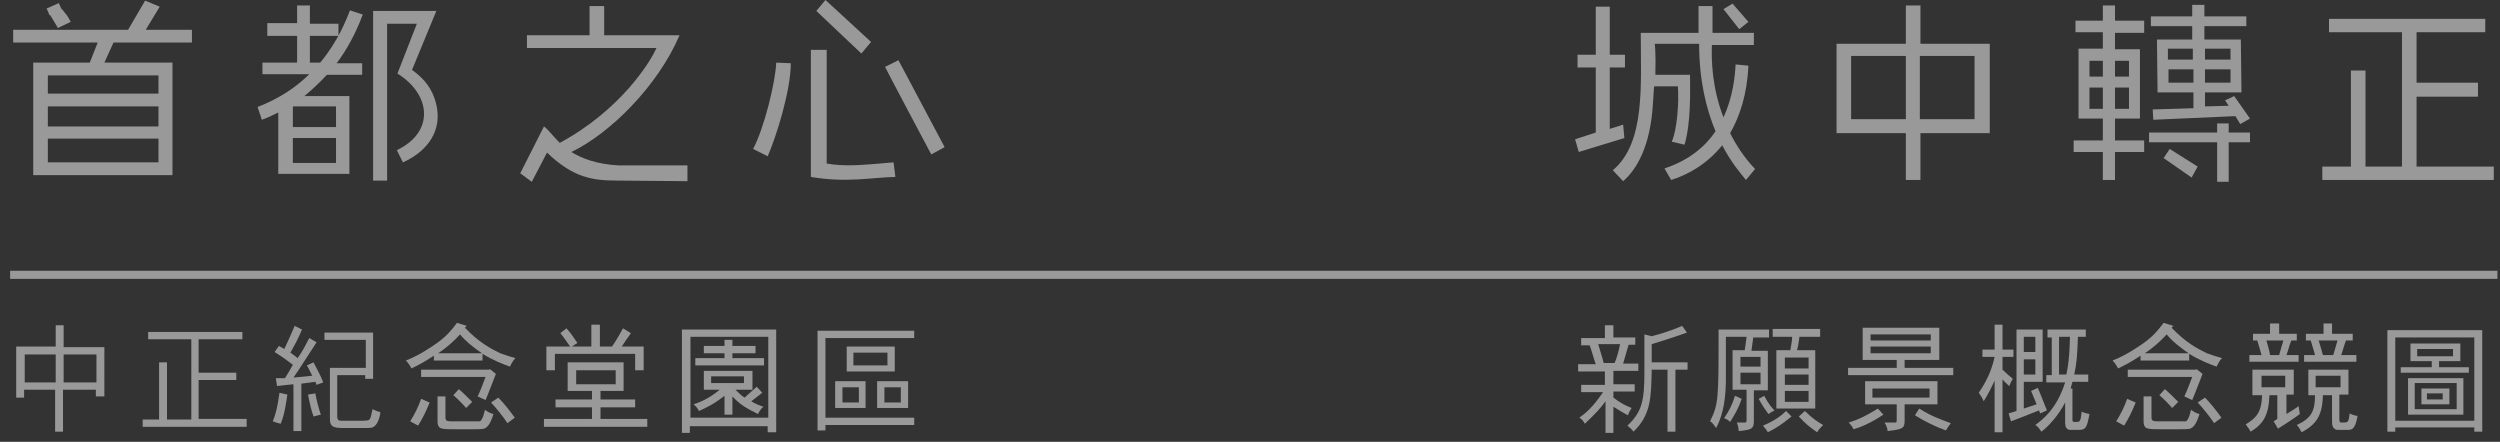 <svg width="232" height="41" viewBox="0 0 232 41" fill="none" xmlns="http://www.w3.org/2000/svg">
<rect x="0" y="0" width="232" height="41" fill="#333333" stroke="none"/>
<path d="M5.905 30.242V32.217H9.685V36.787H8.895V36.166H5.848V40.059H5.115V36.166H2.237V36.9H1.504V32.16H5.171V30.185H5.905V30.242ZM2.294 32.894V35.489H5.171V32.894H2.294ZM5.905 32.894V35.489H8.952V32.894H5.905Z" fill="white" fill-opacity="0.5"/>
<path d="M22.493 30.806V31.483H18.431V34.586H21.929V35.264H18.431V38.874H22.888V39.608H13.24V38.931H14.764V33.627H15.497V38.931H17.754V31.483H13.748V30.806H22.493Z" fill="white" fill-opacity="0.5"/>
<path d="M26.669 36.617C26.556 37.295 26.443 38.367 26.048 39.326C25.822 39.269 25.597 39.213 25.314 39.1C25.597 38.423 25.766 37.69 25.935 36.448L26.669 36.617ZM29.377 35.715L29.264 35.433C28.813 35.489 28.361 35.545 27.966 35.602V40.003H27.233V35.658C26.669 35.715 26.104 35.771 25.709 35.828L25.597 35.094H26.443C26.725 34.643 27.007 34.191 27.176 33.853C26.217 33.119 26.104 33.063 25.484 32.668L25.879 32.104L26.386 32.386C26.725 31.652 27.12 30.806 27.346 30.242L28.023 30.58C27.741 31.314 27.176 32.33 26.951 32.724L27.628 33.232C27.91 32.781 28.079 32.555 28.192 32.33C28.305 32.104 28.418 31.934 28.7 31.37L29.377 31.765C29.038 32.273 27.571 34.586 27.233 35.038C27.853 34.981 28.474 34.925 28.982 34.868C28.813 34.586 28.7 34.248 28.474 33.909L29.095 33.627C29.377 34.191 29.772 34.868 29.997 35.489L29.377 35.715ZM29.264 36.505C29.377 37.125 29.546 37.802 29.772 38.48C29.546 38.536 29.32 38.592 29.095 38.649C28.869 38.028 28.7 37.238 28.587 36.617L29.264 36.505ZM34.624 30.806V35.151H33.891V34.812H31.295V38.649C31.295 39.044 31.521 39.044 31.69 39.044H33.326C33.891 39.044 34.173 39.044 34.285 38.931C34.398 38.818 34.455 38.536 34.568 37.972C34.793 38.084 35.075 38.197 35.301 38.254C35.245 38.762 35.019 39.495 34.568 39.664C34.398 39.721 34.116 39.721 33.721 39.721H32.198C31.07 39.721 30.618 39.721 30.618 38.874V34.135H33.947V31.54H30.11V30.863H34.624V30.806Z" fill="white" fill-opacity="0.5"/>
<path d="M43.312 30.242L43.143 30.411C44.497 31.822 45.513 32.329 46.415 32.781C46.754 32.894 47.205 33.063 47.826 33.232C47.6 33.458 47.431 33.796 47.318 34.022C46.697 33.796 45.795 33.458 44.779 32.837V33.458H40.265V33.007C39.588 33.458 38.911 33.853 38.178 34.191C38.065 33.966 37.896 33.684 37.67 33.458C39.081 32.894 40.153 32.104 40.491 31.878C41.45 31.201 41.902 30.637 42.409 29.96L43.312 30.242ZM39.87 37.351C39.532 38.197 39.193 38.874 38.798 39.495L38.065 39.1C38.516 38.367 38.798 37.802 39.081 37.013L39.87 37.351ZM45.456 34.248L46.02 34.699C45.964 34.812 45.287 36.617 45.061 37.125L44.328 36.787C44.553 36.335 44.779 35.715 45.061 34.981H39.081V34.304H45.4L45.456 34.248ZM41.337 36.73V38.705C41.337 39.044 41.45 39.1 41.902 39.1H44.441C44.553 39.1 44.61 39.1 44.723 38.874C44.836 38.705 44.892 38.479 45.005 38.028C45.23 38.197 45.513 38.367 45.795 38.423C45.456 39.495 45.174 39.664 44.948 39.777C44.723 39.834 44.271 39.834 43.933 39.834H42.24C41.676 39.834 41.281 39.834 41.055 39.777C40.604 39.721 40.604 39.269 40.604 39.044V36.787H41.337V36.73ZM44.723 32.781C43.82 32.16 43.199 31.652 42.691 31.032C42.184 31.596 41.45 32.273 40.66 32.781H44.723ZM42.579 36.11C42.917 36.392 43.425 36.9 43.82 37.295L43.256 37.859C42.861 37.407 42.522 37.069 42.071 36.674L42.579 36.11ZM46.246 36.9C46.754 37.407 47.374 38.197 47.77 38.761L47.092 39.269C46.641 38.592 46.133 37.972 45.569 37.351L46.246 36.9Z" fill="white" fill-opacity="0.5"/>
<path d="M57.87 33.627V36.279H55.726V37.069H58.942V37.803H55.726V38.874H60.07V39.608H50.478V38.874H54.936V37.803H51.55V37.069H54.936V36.279H52.679V33.627H57.87V33.627ZM55.726 32.16H56.798C57.193 31.596 57.7 30.693 57.813 30.468L58.547 30.919C58.208 31.37 57.926 31.822 57.7 32.16H59.732V34.361H58.942V32.837H51.494V34.361H50.704V32.16H52.905C52.623 31.765 52.34 31.314 52.002 30.919L52.566 30.468C53.017 30.975 53.074 31.088 53.582 31.822L53.074 32.16H54.879V30.129H55.669V32.16H55.726ZM53.469 34.361V35.658H57.136V34.361H53.469Z" fill="white" fill-opacity="0.5"/>
<path d="M72.031 30.581V40.116H71.241V39.552H64.019V40.172H63.285V30.581H72.031ZM64.075 31.258V38.762H71.297V31.258H64.075ZM70.225 35.884L70.733 36.448C70.394 36.73 69.999 37.013 69.717 37.238C70.056 37.464 70.507 37.633 70.846 37.746C70.62 37.915 70.451 38.197 70.338 38.423C69.21 37.859 68.645 37.52 67.968 36.787V38.48H67.235V36.73C66.219 37.52 65.599 37.803 64.865 38.141C64.752 37.915 64.583 37.69 64.357 37.52C65.26 37.238 66.05 36.787 66.783 36.166H65.316V34.417H69.83V36.166H68.25C68.532 36.448 68.814 36.73 69.097 36.9L70.225 35.884ZM67.968 31.54V32.104H70.112V32.781H67.968V33.232H70.902V33.909H64.526V33.232H67.235V32.781H65.316V32.104H67.235V31.54H67.968ZM65.993 34.925V35.546H69.04V34.925H65.993V34.925Z" fill="white" fill-opacity="0.5"/>
<path d="M84.838 30.693V31.37H76.601V38.762H84.838V39.439H76.601V39.946H75.867V30.693H84.838ZM80.325 35.376V37.859H77.503V35.376H80.325ZM78.18 35.941V37.351H79.704V35.941H78.18ZM83.033 32.16V34.474H78.575V32.16H83.033ZM79.196 32.724V33.909H82.356V32.724H79.196ZM84.274 35.376V37.859H81.397V35.376H84.274ZM82.074 35.941V37.351H83.597V35.941H82.074Z" fill="white" fill-opacity="0.5"/>
<path d="M149.724 30.129V31.314H151.755V31.991H151.134L150.626 33.74H152.037V34.417H149.724V35.658H151.698V36.336H149.724V36.9C150.231 37.295 150.796 37.633 151.416 37.859C151.303 38.028 151.134 38.31 151.078 38.536C150.626 38.31 150.175 38.028 149.724 37.746V40.172H148.99V37.238C148.595 37.803 148.087 38.367 147.072 39.326C146.959 39.1 146.79 38.874 146.564 38.762C147.185 38.31 147.805 37.803 148.764 36.392H146.733V35.715H148.934V34.474H146.451V33.797H148.087C147.918 33.345 147.749 32.668 147.523 32.047H146.733V31.37H148.934V30.186H149.724V30.129ZM148.313 31.935C148.482 32.555 148.708 33.176 148.821 33.684H149.836C150.062 33.176 150.231 32.499 150.344 31.935H148.313ZM153.278 33.627H156.607V34.304H155.479V40.059H154.745V34.304H153.278C153.222 36.9 153.222 38.48 151.586 40.059C151.473 39.89 151.303 39.721 151.021 39.495C152.432 38.197 152.601 37.069 152.601 34.474V31.032L153.278 31.201C154.181 30.975 155.366 30.581 156.099 30.242L156.551 30.863C155.479 31.258 153.842 31.765 153.278 31.935V33.627V33.627Z" fill="white" fill-opacity="0.5"/>
<path d="M164.168 30.58V31.314H162.701C162.645 31.709 162.588 32.16 162.532 32.555H164.055V36.223H162.758V39.044C162.758 39.777 162.588 39.89 161.347 40.003C161.347 39.777 161.291 39.495 161.178 39.213H161.911C162.024 39.213 162.081 39.157 162.081 39.044V36.166H160.783V32.499H161.911C161.968 32.16 162.024 31.709 162.081 31.258H160.162C160.162 34.079 160.162 34.812 160.162 35.489C160.106 37.746 159.711 38.818 159.26 39.721C159.09 39.495 158.921 39.213 158.695 39.1C159.485 37.464 159.485 37.069 159.485 30.58H164.168V30.58ZM161.629 37.013C161.347 37.859 161.009 38.423 160.557 39.157C160.388 38.987 160.219 38.874 159.993 38.818C160.444 38.141 160.726 37.633 161.009 36.73L161.629 37.013ZM161.516 33.119V34.022H163.378V33.119H161.516ZM161.516 34.586V35.658H163.378V34.586H161.516ZM163.717 36.73C164.168 37.577 164.45 37.859 164.676 38.085C164.45 38.197 164.281 38.31 164.112 38.423C163.83 38.028 163.604 37.746 163.209 37.013L163.717 36.73ZM166.256 38.649C165.353 39.382 164.845 39.721 164.055 40.116C163.943 39.89 163.773 39.721 163.604 39.495C164.732 39.044 165.41 38.48 165.748 38.141L166.256 38.649ZM168.908 30.524V31.258H166.989C166.933 31.652 166.877 32.104 166.764 32.499H168.456V37.915H164.845V32.499H166.143C166.199 32.104 166.312 31.652 166.312 31.258H164.507V30.524H168.908ZM165.635 33.176V34.191H167.836V33.176H165.635ZM165.635 34.756V35.715H167.836V34.756H165.635V34.756ZM165.635 36.279V37.295H167.836V36.279H165.635ZM167.497 38.141C168.174 38.818 168.682 39.157 169.19 39.439C168.964 39.664 168.795 39.834 168.626 40.116C167.836 39.551 167.497 39.269 166.933 38.649L167.497 38.141Z" fill="white" fill-opacity="0.5"/>
<path d="M179.965 30.411V33.401H176.749V34.135H181.263V34.812H171.502V34.135H176.016V33.401H172.856V30.411H179.965ZM174.774 38.479C173.59 39.269 172.63 39.664 172.01 39.834C171.897 39.608 171.784 39.439 171.558 39.213C172.63 38.874 173.251 38.536 174.267 37.915L174.774 38.479ZM179.796 35.376V37.52H176.749V39.044C176.749 39.777 176.524 39.834 175.169 40.003C175.169 39.777 175.057 39.495 174.887 39.213H175.846C175.959 39.213 176.016 39.157 176.016 39.044V37.52H173.082V35.376H179.796ZM173.59 31.032V31.596H179.175V31.032H173.59ZM173.59 32.16V32.781H179.175V32.16H173.59ZM173.759 36.053V36.9H179.062V36.053H173.759ZM178.103 37.915C179.288 38.649 179.965 38.874 181.037 39.269C180.868 39.495 180.699 39.721 180.586 39.946C179.627 39.608 178.498 39.044 177.708 38.536L178.103 37.915Z" fill="white" fill-opacity="0.5"/>
<path d="M185.833 30.129V32.442H186.849V33.12H185.833V34.304C186.172 34.643 186.51 34.925 186.792 35.151C186.68 35.32 186.567 35.546 186.454 35.828C186.228 35.602 186.002 35.433 185.833 35.207V40.116H185.1V35.32C184.818 35.941 184.479 36.618 184.084 37.238C183.971 36.956 183.802 36.674 183.633 36.448C184.592 35.038 184.931 33.909 185.1 33.12H183.971V32.442H185.1V30.129H185.833V30.129ZM189.557 30.581V35.433H187.808V37.915L188.993 37.52C188.88 37.182 188.654 36.73 188.485 36.279L189.106 35.997C189.388 36.618 189.67 37.407 189.952 38.085L189.331 38.367L189.219 38.085C188.372 38.423 187.526 38.762 186.623 39.1L186.397 38.367L187.131 38.141V30.581H189.557ZM187.808 31.258V32.668H188.88V31.258H187.808ZM187.808 33.345V34.756H188.88V33.345H187.808ZM193.563 30.581V31.258H192.83C192.773 33.007 192.717 33.684 192.491 34.756H193.789V35.433H192.322C192.265 35.658 192.209 35.828 192.153 36.053H192.322V38.931C192.322 39.044 192.322 39.157 192.491 39.157C192.886 39.157 192.942 39.157 192.999 39.044C193.112 38.931 193.168 38.367 193.168 38.197C193.394 38.31 193.619 38.367 193.902 38.423C193.676 39.664 193.563 39.89 192.942 39.89C192.66 39.89 192.096 39.89 192.04 39.89C191.758 39.834 191.645 39.608 191.645 39.213V37.351C191.024 38.536 190.178 39.495 189.444 40.059C189.275 39.834 189.162 39.608 188.88 39.439C189.557 38.931 190.855 37.972 191.645 35.489H189.896V34.812H190.403V31.314H190.008V30.581H193.563ZM191.08 31.258V34.756H191.758C191.927 33.909 192.04 33.289 192.096 31.258H191.08Z" fill="white" fill-opacity="0.5"/>
<path d="M201.689 30.242L201.52 30.411C202.874 31.822 203.89 32.329 204.792 32.781C205.131 32.894 205.582 33.063 206.203 33.232C205.977 33.458 205.808 33.796 205.695 34.022C205.074 33.796 204.172 33.458 203.156 32.837V33.458H198.642V33.007C197.965 33.458 197.288 33.853 196.555 34.191C196.442 33.966 196.273 33.684 196.047 33.458C197.457 32.894 198.529 32.104 198.868 31.878C199.827 31.201 200.278 30.637 200.786 29.96L201.689 30.242ZM198.191 37.351C197.852 38.197 197.514 38.874 197.119 39.495L196.385 39.1C196.837 38.367 197.119 37.802 197.401 37.013L198.191 37.351ZM203.833 34.248L204.397 34.699C204.341 34.812 203.664 36.617 203.438 37.125L202.705 36.787C202.93 36.335 203.156 35.715 203.438 34.981H197.457V34.304H203.777L203.833 34.248ZM199.658 36.73V38.705C199.658 39.044 199.771 39.1 200.222 39.1H202.761C202.874 39.1 202.93 39.1 203.043 38.874C203.156 38.705 203.212 38.479 203.325 38.028C203.551 38.197 203.833 38.367 204.115 38.423C203.777 39.495 203.495 39.664 203.269 39.777C203.043 39.834 202.592 39.834 202.253 39.834H200.561C199.996 39.834 199.601 39.834 199.376 39.777C198.924 39.721 198.924 39.269 198.924 39.044V36.787H199.658V36.73ZM203.1 32.781C202.197 32.16 201.576 31.652 201.068 31.032C200.561 31.596 199.827 32.273 199.037 32.781H203.1ZM200.899 36.11C201.238 36.392 201.745 36.9 202.14 37.295L201.576 37.859C201.181 37.407 200.843 37.069 200.391 36.674L200.899 36.11ZM204.623 36.9C205.131 37.407 205.751 38.197 206.146 38.761L205.469 39.269C205.018 38.592 204.51 37.972 203.946 37.351L204.623 36.9Z" fill="white" fill-opacity="0.5"/>
<path d="M212.86 34.248V36.618H212.183V38.423C212.521 38.197 213.029 37.915 213.311 37.69L213.424 38.423C213.142 38.649 211.957 39.439 211.393 39.777L210.998 39.1L211.336 38.874V36.674H210.603C210.546 38.592 209.982 39.382 208.854 40.059C208.741 39.834 208.572 39.608 208.402 39.382C209.305 38.818 209.869 38.367 209.926 36.674H209.023V34.304H212.86V34.248ZM211.506 30.016V30.975H213.142V31.596H212.634C212.465 31.991 212.352 32.499 212.183 32.95H213.311V33.571H208.741V32.95H209.869C209.757 32.499 209.587 31.991 209.474 31.596H209.079V30.975H210.659V30.016H211.506ZM209.869 34.868V35.941H212.07V34.868H209.869ZM210.321 31.596C210.434 32.047 210.603 32.499 210.659 32.95H211.506C211.618 32.499 211.788 31.991 211.901 31.596H210.321ZM217.938 34.248V36.618H217.091V38.931C217.091 39.213 217.204 39.213 217.317 39.213C217.938 39.213 217.938 39.213 218.051 38.367C218.276 38.48 218.558 38.592 218.784 38.592C218.558 39.89 218.22 39.89 217.881 39.89C217.543 39.89 216.922 39.89 216.866 39.89C216.584 39.834 216.414 39.608 216.414 39.157V36.674H215.568C215.512 38.592 214.947 39.382 213.593 40.116C213.48 39.89 213.311 39.608 213.142 39.439C214.496 38.818 214.834 38.141 214.834 36.674H214.214V34.304H217.938V34.248ZM216.414 30.016V30.975H218.333V31.596H217.712C217.543 31.991 217.43 32.499 217.261 32.95H218.671V33.571H213.819V32.95H214.834C214.722 32.499 214.552 32.047 214.44 31.596H213.988V30.975H215.624V30.016H216.414ZM214.891 34.868V35.941H217.204V34.868H214.891ZM215.173 31.596C215.286 31.991 215.455 32.499 215.568 32.95H216.527C216.64 32.555 216.809 31.991 216.922 31.596H215.173Z" fill="white" fill-opacity="0.5"/>
<path d="M230.351 30.637V40.059H229.617V39.664H222.282V40.059H221.549V30.637H230.351ZM222.282 31.314V39.044H229.617V31.314H222.282ZM228.319 31.878V33.514H226.345V34.078H229.109V34.586H222.79V34.078H225.668V33.514H223.693V31.878H228.319ZM228.602 35.094V38.479H223.467V35.094H228.602ZM224.088 35.545V37.972H227.981V35.545H224.088ZM224.314 32.386V33.063H227.642V32.386H224.314ZM227.304 36.053V37.52H224.708V36.053H227.304ZM225.216 36.505V37.069H226.683V36.505H225.216Z" fill="white" fill-opacity="0.5"/>
<path d="M231.761 25.503H0.939" stroke="white" stroke-opacity="0.5" stroke-width="0.75" stroke-miterlimit="10"/>
<path d="M17.811 3.95V2.765H13.523L14.82 0.621L13.466 0.057L11.886 2.765H1.223V3.95H9.065L8.332 5.812H4.382H3.818H3.085V16.25H3.818H4.382H14.651H15.328H16.005V5.812H15.328H14.651H9.686L10.532 3.95H17.811ZM4.439 9.874H14.707V11.736H4.439V9.874ZM4.439 15.065V12.864H14.707V15.065H4.439ZM14.707 8.689H4.439V6.996H14.707V8.689Z" fill="white" fill-opacity="0.5"/>
<path d="M4.552 1.298C4.552 1.354 4.552 1.354 4.608 1.411H4.665L5.342 2.539V2.596H5.398C5.455 2.539 5.624 2.483 5.85 2.37C6.301 2.144 6.47 2.088 6.527 2.031H6.583L6.47 1.862C6.414 1.749 6.301 1.524 6.019 1.185C5.906 1.016 5.793 0.903 5.68 0.79L5.455 0.282L5.342 0.339L4.326 0.79L4.552 1.298Z" fill="white" fill-opacity="0.5"/>
<path d="M32.48 0.959C32.142 1.805 31.408 3.78 29.716 5.811H28.757V3.329H31.408V2.2H28.757V0.508H27.572V2.144H24.807V3.329H27.572V5.811H24.356V6.883H28.7C27.515 8.068 25.936 9.14 23.904 9.93L24.299 11.115C24.638 11.002 25.146 10.776 25.823 10.438V16.136H26.838H27.12H31.126H32.424V15.121V12.807V11.792V9.874V9.817V8.914H28.249C28.926 8.35 29.603 7.73 30.336 6.94H33.609V5.868H31.239C32.142 4.683 32.988 3.159 33.665 1.354L32.48 0.959ZM31.183 15.121H27.177V12.807H31.183V15.121ZM31.183 11.792H27.177V9.874H31.183V11.792Z" fill="white" fill-opacity="0.5"/>
<path d="M40.549 9.986C40.324 8.802 39.816 7.617 38.236 6.488L40.493 1.015H34.625V1.805V2.2V16.757H35.923V2.2H38.687L36.882 6.827C39.985 8.745 40.38 12.243 36.825 13.936L37.39 15.064C39.195 14.274 41.001 12.582 40.549 9.986Z" fill="white" fill-opacity="0.5"/>
<path d="M57.363 15.347C55.388 15.234 54.034 14.726 53.019 14.105C56.573 12.413 61.031 8.012 63.062 3.272H56.066V0.564H54.711V3.272H48.9V4.457H60.918C60.354 5.755 57.589 10.212 51.947 13.259C51.27 12.582 50.818 11.961 50.48 11.736L48.279 16.08L49.351 16.87L50.762 14.162C53.188 16.475 54.937 16.757 57.307 16.757L63.795 16.814V15.347H57.363Z" fill="white" fill-opacity="0.5"/>
<path d="M69.889 13.823L71.243 14.501C72.033 12.695 73.387 8.407 73.387 5.868L72.033 5.812C71.976 7.504 70.961 11.792 69.889 13.823Z" fill="white" fill-opacity="0.5"/>
<path d="M76.715 15.178V4.627H76.659H75.305H75.248V16.419C78.633 16.983 80.721 16.475 83.091 16.419L82.921 15.065C79.762 15.347 78.408 15.46 76.715 15.178Z" fill="white" fill-opacity="0.5"/>
<path d="M83.374 5.586L82.133 6.206C82.133 6.263 86.421 14.331 86.421 14.331L87.662 13.654L83.374 5.586Z" fill="white" fill-opacity="0.5"/>
<path d="M80.836 3.893L76.604 6.10352e-05L75.758 1.016L79.933 4.965L80.836 3.893Z" fill="white" fill-opacity="0.5"/>
<path d="M150.627 11.566L149.386 11.961V6.263H150.796V5.078H149.386V0.621H148.088V5.078H146.396V6.263H148.088V12.3L146.17 12.921L146.508 14.105L150.74 12.808L150.627 11.566Z" fill="white" fill-opacity="0.5"/>
<path d="M162.871 15.685C161.855 14.613 161.122 13.485 160.557 12.356C161.46 10.777 162.137 8.745 162.25 6.093L161.065 5.981C161.009 6.996 160.84 8.971 159.937 10.889C158.865 8.125 158.808 5.529 158.865 4.175H162.758V3.047C162.758 3.047 161.009 3.047 158.921 3.047V0.564H157.623V3.047C154.972 3.047 152.263 3.047 152.263 3.047C152.263 7.843 152.715 13.259 149.668 15.798L150.627 16.814C151.868 15.742 153.166 13.598 153.392 9.592C153.448 9.027 153.448 8.463 153.505 8.012H155.705C155.818 9.422 155.649 12.018 155.141 13.146L156.326 13.428C156.946 11.284 156.834 8.407 156.834 6.94H156.551H156.1H153.618C153.674 4.796 153.561 4.062 153.561 4.062H157.68C157.68 7.504 158.357 10.156 159.203 12.187C158.244 13.598 156.721 14.895 154.464 15.629L155.084 16.701C156.551 16.249 158.357 15.29 159.824 13.485C160.67 15.121 161.573 16.137 162.024 16.701L162.871 15.685Z" fill="white" fill-opacity="0.5"/>
<path d="M162.251 2.031L160.784 0.338L159.938 0.846L161.404 2.708L162.251 2.031Z" fill="white" fill-opacity="0.5"/>
<path d="M183.86 4.062H183.296H178.218V0.508H176.864V4.062H171.786H171.504H170.432V12.356H171.504H171.786H176.864V16.701H178.218V12.356H183.296H183.86H184.65V4.062H183.86ZM171.786 11.059V5.191H176.864V11.059H171.786ZM178.161 11.059V5.191H183.239V11.059H178.161Z" fill="white" fill-opacity="0.5"/>
<path d="M208.798 12.3H206.823V11.454H205.751V12.3H199.432V13.203H205.751V16.87H206.823V13.203H208.798V12.3Z" fill="white" fill-opacity="0.5"/>
<path d="M200.785 14.67L203.381 16.475L203.945 15.46L201.349 13.823L200.785 14.67Z" fill="white" fill-opacity="0.5"/>
<path d="M196.272 0.508H195.144V1.918H192.605V2.99H195.144V4.514H193.903H193.282H192.887V11.002H193.282H193.903H195.144V13.033H192.436V14.105H195.144V16.701H196.272V14.105H198.98V13.033H196.272V11.002H197.57H198.586V9.987V8.012V7.053V5.586V4.57H197.57H196.272V3.047H198.98V1.918H196.272V0.508ZM195.144 5.642V7.109H193.903V5.642H195.144ZM193.903 10.1V8.125H195.144V10.1H193.903ZM197.57 10.1H196.272V8.125H197.57V10.1ZM197.57 5.642V7.109H196.272V5.642H197.57Z" fill="white" fill-opacity="0.5"/>
<path d="M203.495 3.667H201.181H200.335H200.166L200.222 8.576H200.391H201.238H203.551V10.043L199.771 10.156L199.827 11.115L207.444 10.777L207.896 11.51L208.798 11.002L207.331 8.915L206.485 9.31L206.824 9.817L204.623 9.874V8.576H206.993H207.331H208.008L207.952 3.78V3.667H204.567V2.426H208.46V1.523H204.567V0.451H203.438V1.523H199.602V2.426H203.438V3.667H203.495ZM203.495 4.514V5.529H201.181V4.514H203.495ZM201.238 7.673V6.432H203.551V7.673H201.238V7.673ZM204.623 7.673V6.432H206.993V7.673H204.623V7.673ZM206.993 4.514V5.529H204.623V4.514H206.993Z" fill="white" fill-opacity="0.5"/>
<path d="M224.257 15.46V8.971H229.956V7.673H224.257V2.99H230.633V1.749H216.132V2.99H222.903V15.46H219.518V6.545H218.164V15.46H215.512V16.701H231.423V15.46H224.257Z" fill="white" fill-opacity="0.5"/>
</svg>
